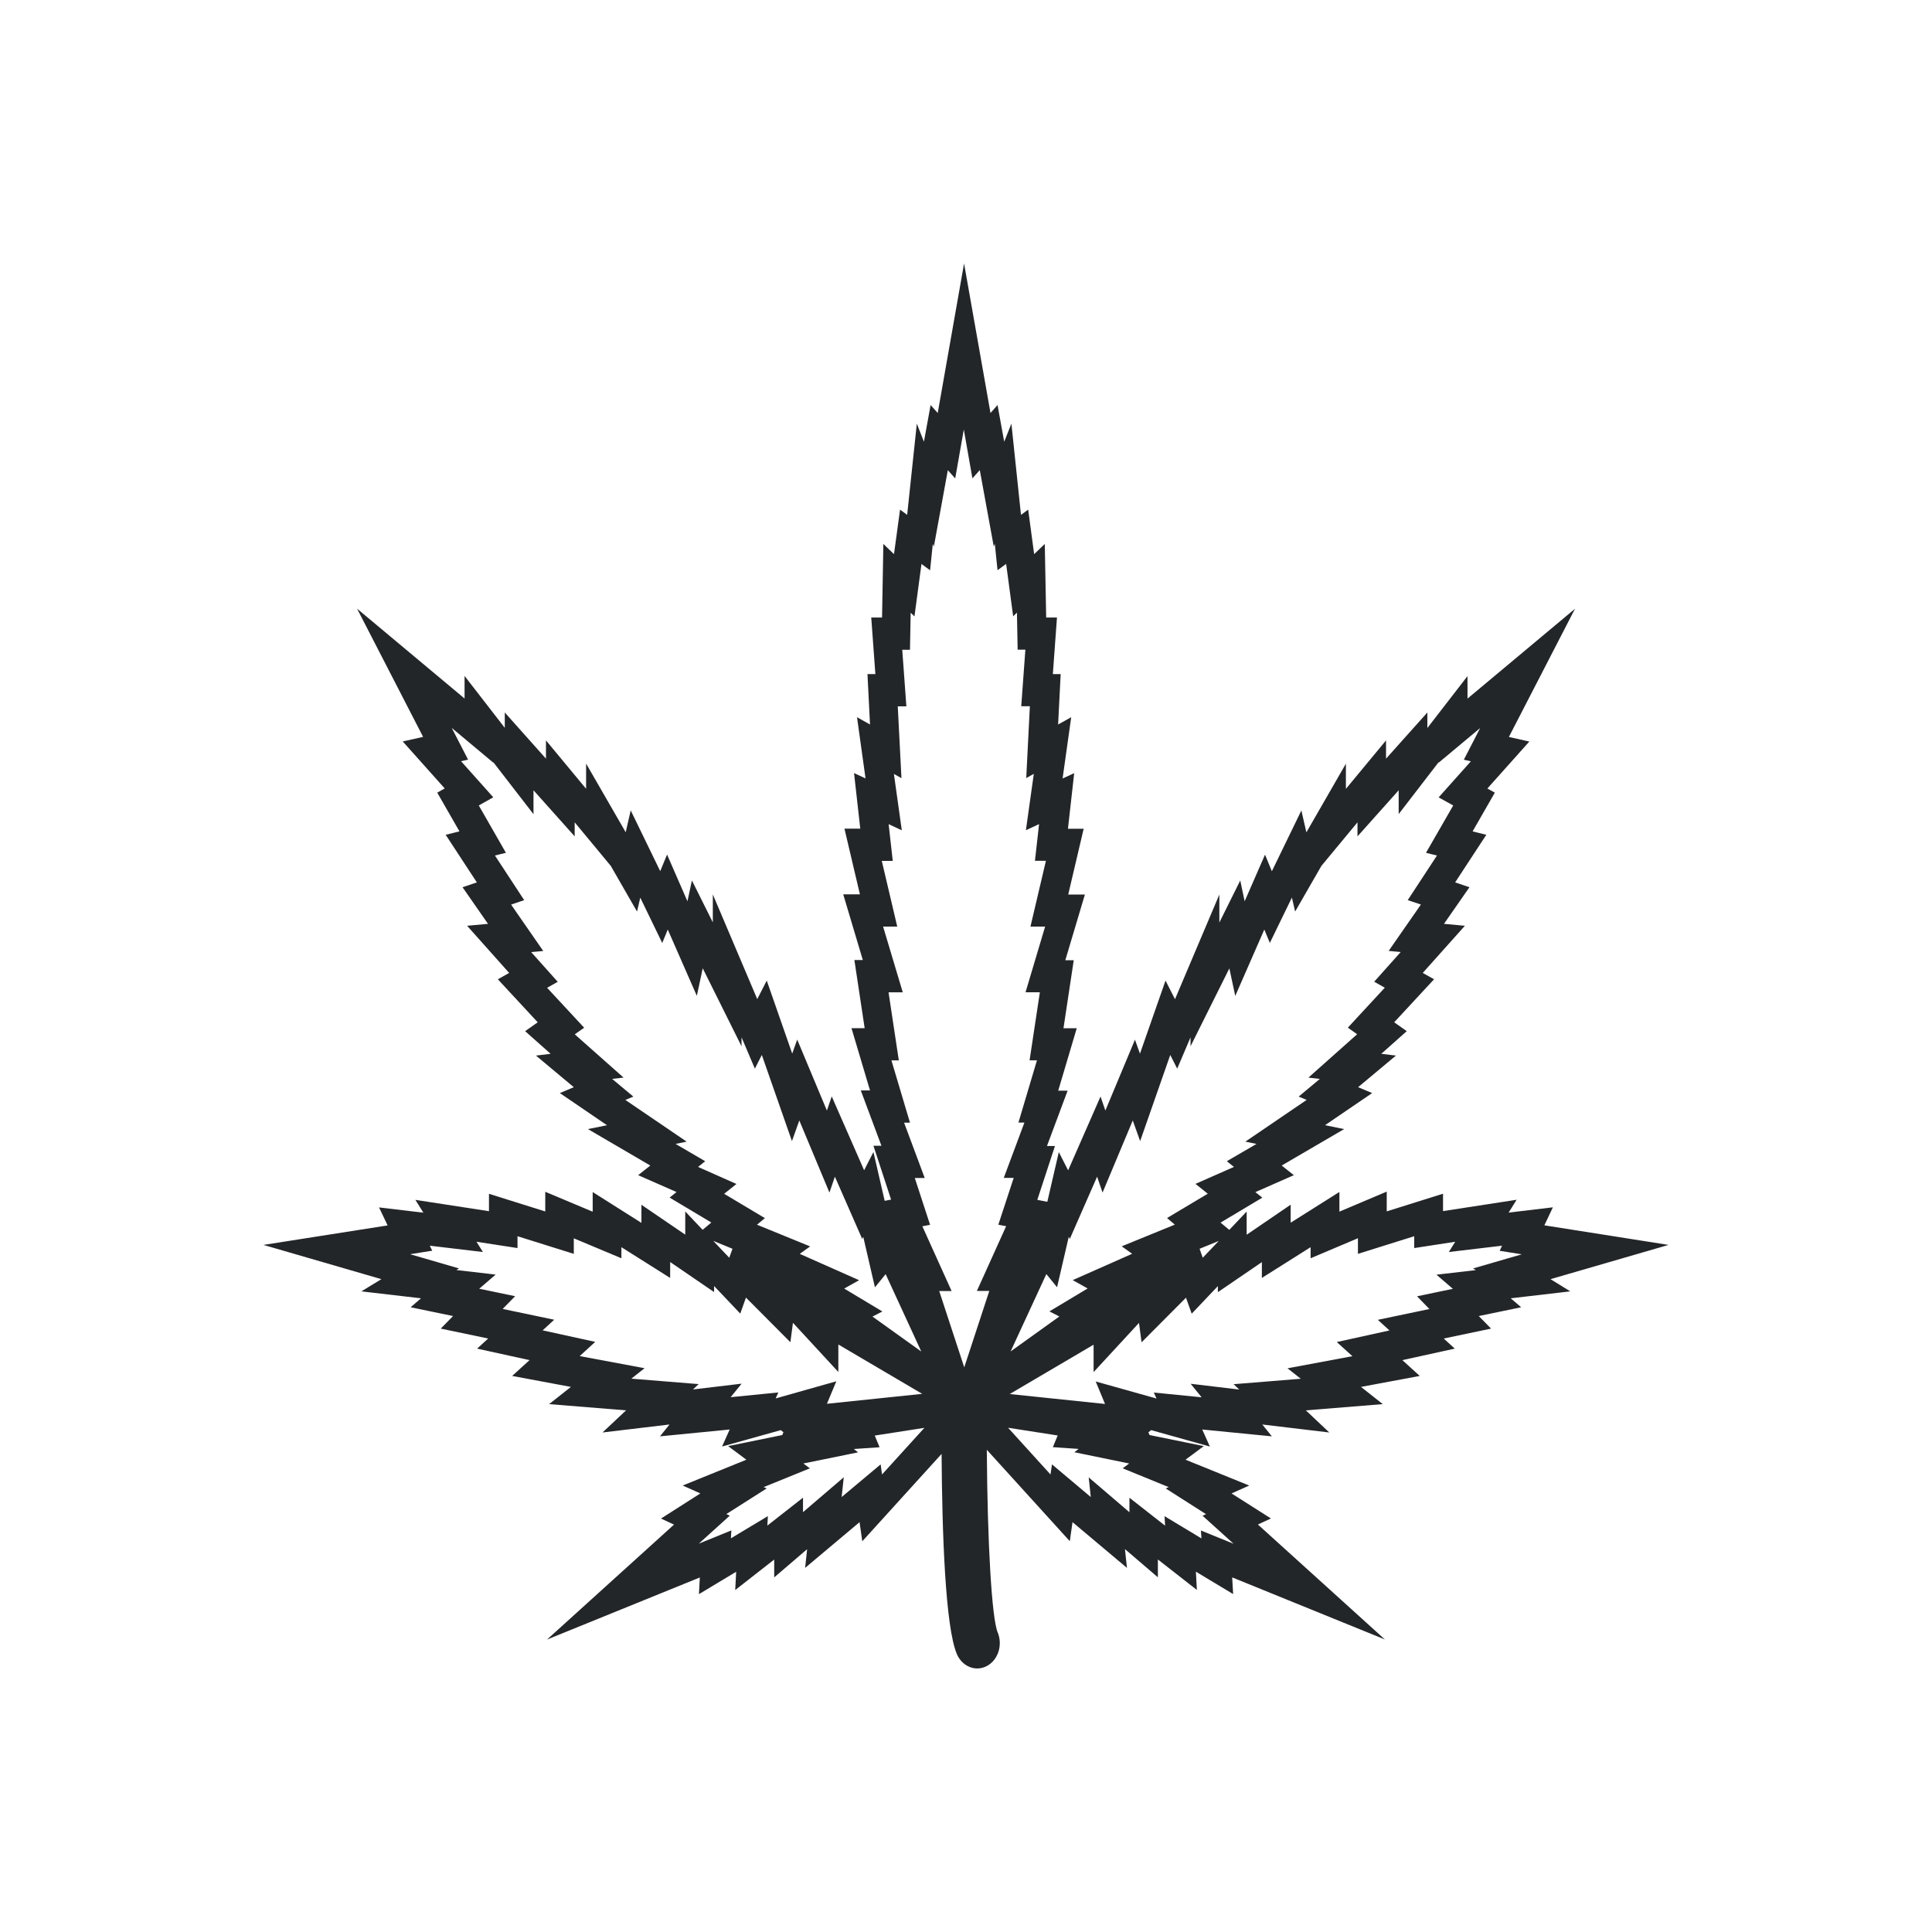 <?xml version="1.0" encoding="UTF-8" standalone="no"?>
<svg
   viewBox="0 0 22 22"
   version="1.1"
   id="svg6"
   sodipodi:docname="folder-Relax.svg"
   inkscape:version="1.2.1 (9c6d41e410, 2022-07-14)"
   xmlns:inkscape="http://www.inkscape.org/namespaces/inkscape"
   xmlns:sodipodi="http://sodipodi.sourceforge.net/DTD/sodipodi-0.dtd"
   xmlns="http://www.w3.org/2000/svg"
   xmlns:svg="http://www.w3.org/2000/svg"
   xmlns:rdf="http://www.w3.org/1999/02/22-rdf-syntax-ns#"
   xmlns:cc="http://creativecommons.org/ns#"
   xmlns:dc="http://purl.org/dc/elements/1.1/">
  <sodipodi:namedview
     pagecolor="#ffffff"
     bordercolor="#666666"
     borderopacity="1"
     objecttolerance="10"
     gridtolerance="10"
     guidetolerance="10"
     inkscape:pageopacity="0"
     inkscape:pageshadow="2"
     inkscape:window-width="1920"
     inkscape:window-height="1002"
     id="namedview8"
     showgrid="true"
     inkscape:zoom="14.272728"
     inkscape:cx="-13.66242"
     inkscape:cy="2.6273884"
     inkscape:window-x="0"
     inkscape:window-y="0"
     inkscape:window-maximized="1"
     inkscape:current-layer="svg6"
     inkscape:pagecheckerboard="0"
     inkscape:showpageshadow="2"
     inkscape:deskcolor="#d1d1d1">
    <inkscape:grid
       type="xygrid"
       id="grid855" />
  </sodipodi:namedview>
  <defs
     id="defs3051">
    <style
       type="text/css"
       id="current-color-scheme">
.ColorScheme-Text { 
    color:#232629;
}
</style>
  </defs>
  <path
     d="M 17.656,14.566 19,14.176 l -1.414,-0.223 0.097,-0.205 -0.504,0.06 0.091,-0.146 -0.838,0.129 v -0.198 l -0.641,0.201 v -0.225 l -0.539,0.228 v -0.224 l -0.555,0.35 v -0.205 l -0.501,0.342 v -0.264 l -0.198,0.209 -0.099,-0.083 0.475,-0.284 -0.079,-0.063 0.438,-0.193 -0.138,-0.11 0.711,-0.415 -0.218,-0.044 0.537,-0.366 -0.16,-0.067 0.431,-0.36 -0.167,-0.02 0.29,-0.258 -0.143,-0.101 0.454,-0.49 -0.129,-0.072 0.48,-0.537 -0.238,-0.022 0.29,-0.417 -0.163,-0.055 0.355,-0.542 -0.156,-0.039 0.253,-0.441 -0.085,-0.047 0.478,-0.535 -0.233,-0.052 0.753,-1.46 -1.224,1.023 -3.26e-4,-0.256 -0.457,0.591 V 8.113 L 15.783,8.639 V 8.431 l -0.457,0.552 v -0.287 l -0.45,0.782 -0.057,-0.249 -0.336,0.692 -0.078,-0.189 -0.232,0.531 -0.05,-0.237 -0.238,0.479 V 10.186 l -0.505,1.192 -0.108,-0.212 -0.291,0.832 -0.057,-0.159 -0.337,0.807 -0.055,-0.16 -0.369,0.841 -0.106,-0.208 -0.131,0.566 -0.114,-0.022 0.201,-0.613 h -0.091 l 0.235,-0.63 H 12.05 L 12.261,11.709 h -0.151 l 0.117,-0.775 h -0.096 l 0.223,-0.748 H 12.164 l 0.176,-0.749 -0.179,-1.156e-4 0.071,-0.633 -0.132,0.061 0.098,-0.698 -0.149,0.083 0.029,-0.574 h -0.089 l 0.047,-0.644 H 11.913 L 11.897,6.194 11.776,6.31 11.708,5.803 11.626,5.863 11.517,4.824 11.435,5.03 11.359,4.612 11.279,4.703 10.978,3 10.678,4.703 10.597,4.612 10.521,5.03 10.44,4.824 10.33,5.863 10.249,5.803 10.18,6.31 10.059,6.194 10.044,7.032 H 9.921 l 0.047,0.644 H 9.878 L 9.907,8.25 9.759,8.167 9.856,8.864 9.725,8.803 9.796,9.436 H 9.616 L 9.792,10.184 H 9.602 l 0.223,0.748 H 9.729 L 9.846,11.708 H 9.696 l 0.211,0.709 H 9.802 l 0.235,0.63 h -0.091 l 0.201,0.613 -0.073,0.014 L 9.946,13.118 9.84,13.326 9.471,12.485 9.416,12.646 9.078,11.838 9.021,11.997 8.731,11.166 8.623,11.377 8.117,10.185 v 0.318 L 7.879,10.026 7.828,10.263 7.596,9.731 7.518,9.92 7.182,9.228 7.125,9.477 6.674,8.695 v 0.287 L 6.217,8.431 V 8.639 L 5.748,8.113 V 8.288 L 5.29,7.697 v 0.257 l -1.224,-1.023 0.752,1.46 -0.232,0.052 0.478,0.535 -0.085,0.048 0.253,0.441 -0.157,0.039 0.355,0.542 -0.163,0.055 0.29,0.417 -0.238,0.022 0.479,0.537 -0.129,0.072 0.454,0.49 -0.143,0.101 0.29,0.258 -0.167,0.02 0.431,0.36 -0.159,0.067 0.537,0.366 -0.217,0.044 0.71,0.415 -0.138,0.11 0.437,0.192 -0.079,0.063 0.475,0.284 -0.099,0.083 -0.198,-0.209 v 0.264 L 7.304,13.719 v 0.206 L 6.749,13.574 v 0.224 L 6.209,13.571 v 0.224 L 5.568,13.594 v 0.198 l -0.838,-0.129 0.091,0.146 -0.505,-0.06 0.098,0.205 L 3,14.176 l 1.343,0.39 -0.228,0.139 0.679,0.079 -0.118,0.102 0.483,0.1 -0.14,0.143 0.54,0.113 -0.126,0.115 0.597,0.131 -0.198,0.18 0.669,0.125 -0.248,0.196 0.876,0.071 -0.268,0.252 0.763,-0.091 -0.109,0.135 0.794,-0.078 -0.087,0.194 0.669,-0.187 0.03,0.024 -0.013,0.032 -0.617,0.126 0.208,0.155 -0.725,0.294 0.201,0.09 -0.448,0.286 0.148,0.069 -1.446,1.309 1.74,-0.707 -0.01,0.19 0.424,-0.255 -0.011,0.208 0.444,-0.347 v 0.203 l 0.375,-0.321 -0.023,0.213 0.62,-0.521 0.031,0.218 0.903,-0.995 c 0.006,0.911 0.043,1.967 0.173,2.277 0.042,0.101 0.134,0.166 0.233,0.166 0.038,0 0.075,-0.009 0.108,-0.027 0.128,-0.066 0.185,-0.238 0.125,-0.383 -0.067,-0.16 -0.117,-1.004 -0.124,-2.08 l 0.945,1.041 0.031,-0.217 0.62,0.521 -0.023,-0.214 0.375,0.321 v -0.203 l 0.444,0.347 -0.011,-0.208 0.424,0.255 -0.011,-0.19 1.739,0.707 -1.446,-1.309 0.148,-0.069 -0.448,-0.285 0.201,-0.09 -0.725,-0.294 0.208,-0.155 -0.618,-0.126 -0.013,-0.031 0.031,-0.025 0.669,0.187 -0.087,-0.194 0.793,0.078 -0.109,-0.135 0.763,0.091 -0.267,-0.252 0.876,-0.071 -0.248,-0.196 0.669,-0.125 -0.198,-0.18 0.597,-0.131 -0.126,-0.115 0.539,-0.113 -0.14,-0.143 0.483,-0.1 -0.119,-0.102 0.678,-0.079 z m -5.741,-0.058 0.122,0.15 0.133,-0.574 0.012,0.024 0.311,-0.709 0.062,0.181 0.344,-0.821 0.084,0.235 0.343,-0.981 0.079,0.156 0.152,-0.357 v 0.102 l 0.442,-0.887 0.067,0.314 0.331,-0.756 0.063,0.152 0.251,-0.516 0.037,0.159 0.299,-0.52 0.411,-0.496 v 0.16 l 0.469,-0.525 V 9.27 L 16.382,8.679 v 0.006 l 0.473,-0.395 -0.186,0.361 0.08,0.018 -0.367,0.411 0.166,0.092 -0.31,0.539 0.125,0.031 -0.333,0.508 0.15,0.05 -0.367,0.528 0.137,0.013 -0.302,0.338 0.121,0.068 -0.421,0.455 0.106,0.075 -0.555,0.494 0.13,0.015 -0.241,0.201 0.091,0.038 -0.698,0.475 0.127,0.026 -0.338,0.197 0.081,0.065 -0.438,0.193 0.14,0.112 -0.464,0.277 0.089,0.075 -0.605,0.247 0.119,0.085 -0.677,0.3 0.17,0.095 -0.435,0.261 0.113,0.058 -0.555,0.398 z m 1.963,-0.377 -0.182,0.191 -0.036,-0.102 z m -5.929,-0.843 0.081,-0.065 -0.337,-0.197 0.126,-0.026 -0.698,-0.475 0.091,-0.038 -0.241,-0.201 -2.144e-4,-2.58e-4 0.13,-0.015 L 6.545,11.778 6.652,11.703 6.23,11.248 6.351,11.18 6.049,10.842 6.186,10.829 5.82,10.301 5.969,10.25 5.636,9.742 5.761,9.711 5.452,9.172 5.617,9.079 5.25,8.668 5.33,8.65 5.144,8.289 5.618,8.685 v -0.005 L 6.075,9.271 V 8.999 L 6.544,9.524 V 9.364 l 0.411,0.496 0.299,0.52 0.037,-0.158 0.25,0.516 0.063,-0.153 0.331,0.755 0.067,-0.314 0.442,0.888 v -0.102 l 0.152,0.357 0.079,-0.156 0.343,0.981 0.084,-0.235 0.343,0.821 0.062,-0.181 0.311,0.709 0.012,-0.024 0.133,0.575 0.122,-0.15 0.406,0.881 -0.556,-0.398 0.113,-0.058 -0.435,-0.261 0.17,-0.095 L 9.107,14.278 9.225,14.193 8.62,13.946 8.71,13.871 8.246,13.594 8.386,13.482 Z m 0.392,0.932 -0.037,0.102 -0.182,-0.192 z m 0.492,1.704 0.03,-0.068 -0.543,0.054 0.125,-0.154 -0.554,0.066 0.065,-0.061 L 7.189,15.699 7.34,15.58 6.601,15.442 6.778,15.28 6.179,15.149 6.311,15.028 5.724,14.905 5.866,14.76 5.457,14.675 l 0.187,-0.161 -0.447,-0.052 0.03,-0.018 -0.557,-0.162 0.252,-0.04 -0.028,-0.057 0.605,0.072 -0.073,-0.117 0.467,0.072 v -0.135 l 0.641,0.201 V 14.101 L 7.076,14.328 V 14.202 l 0.555,0.35 4.287e-4,-0.181 0.5,0.342 v -0.069 l 0.298,0.314 0.065,-0.182 0.506,0.508 0.029,-0.221 0.517,0.56 v -0.313 l 0.955,0.562 -1.085,0.113 0.107,-0.256 z m 1.211,0.866 -0.016,-0.115 -0.444,0.372 0.024,-0.225 -0.464,0.397 v -0.165 l -0.406,0.318 0.006,-0.108 -0.421,0.253 0.005,-0.09 -0.371,0.151 0.353,-0.319 -0.039,-0.018 0.459,-0.292 -0.034,-0.015 0.526,-0.214 -0.074,-0.055 0.623,-0.127 -0.048,-0.038 0.293,-0.02 -0.055,-0.133 0.565,-0.088 z m 1.221,-2.089 -0.285,0.869 -0.285,-0.869 h 0.141 l -0.333,-0.737 0.088,-0.017 -0.174,-0.533 h 0.113 l -0.235,-0.63 h 0.067 l -0.211,-0.709 h 0.084 l -0.117,-0.775 h 0.162 L 10.056,10.551 h 0.161 L 10.041,9.803 h 0.125 l -0.047,-0.418 0.15,0.07 -0.09,-0.642 0.086,0.048 -0.042,-0.818 h 0.098 l -0.047,-0.644 h 0.088 l 0.008,-0.422 0.043,0.042 0.08,-0.597 0.098,0.072 0.031,-0.301 0.012,0.031 0.159,-0.87 0.084,0.094 0.098,-0.557 0.098,0.556 0.084,-0.094 0.159,0.87 0.012,-0.031 0.031,0.301 0.098,-0.072 0.08,0.597 0.043,-0.042 0.008,0.422 h 0.088 l -0.047,0.644 h 0.098 l -0.041,0.818 0.086,-0.048 -0.09,0.642 0.15,-0.07 -0.047,0.418 h 0.125 l -0.176,0.749 H 11.901 l -0.223,0.748 h 0.163 l -0.117,0.775 h 0.084 l -0.211,0.709 h 0.068 l -0.235,0.63 h 0.113 l -0.175,0.533 0.089,0.017 -0.333,0.737 0.141,-1.16e-4 z m 2.043,2.233 -0.034,0.015 0.459,0.293 -0.039,0.018 0.353,0.319 -0.372,-0.151 0.006,0.09 -0.42,-0.253 0.006,0.108 -0.406,-0.318 v 0.165 l -0.464,-0.397 0.024,0.224 -0.442,-0.372 -0.017,0.115 -0.483,-0.532 0.565,0.088 -0.055,0.133 0.293,0.02 -0.048,0.038 0.624,0.128 -0.074,0.055 z m 3.466,-2.49 0.031,0.019 -0.448,0.052 0.187,0.161 -0.408,0.085 0.141,0.145 -0.587,0.123 0.132,0.121 -0.6,0.132 0.178,0.161 -0.739,0.138 0.151,0.119 -0.765,0.062 0.065,0.061 -0.554,-0.066 0.125,0.154 -0.544,-0.054 0.03,0.068 -0.692,-0.194 0.106,0.256 -1.085,-0.113 0.955,-0.562 v 0.312 l 0.517,-0.56 0.029,0.221 0.506,-0.508 0.065,0.182 0.298,-0.314 v 0.069 l 0.501,-0.342 v 0.18 l 0.555,-0.35 v 0.126 l 0.539,-0.228 v 0.178 l 0.641,-0.201 v 0.135 l 0.467,-0.072 -0.073,0.117 0.606,-0.072 -0.027,0.058 0.252,0.04 z"
     id="path70"
     style="stroke-width:0.029;fill-opacity:1;fill:currentColor;"
     class="ColorScheme-Text" />
</svg>
